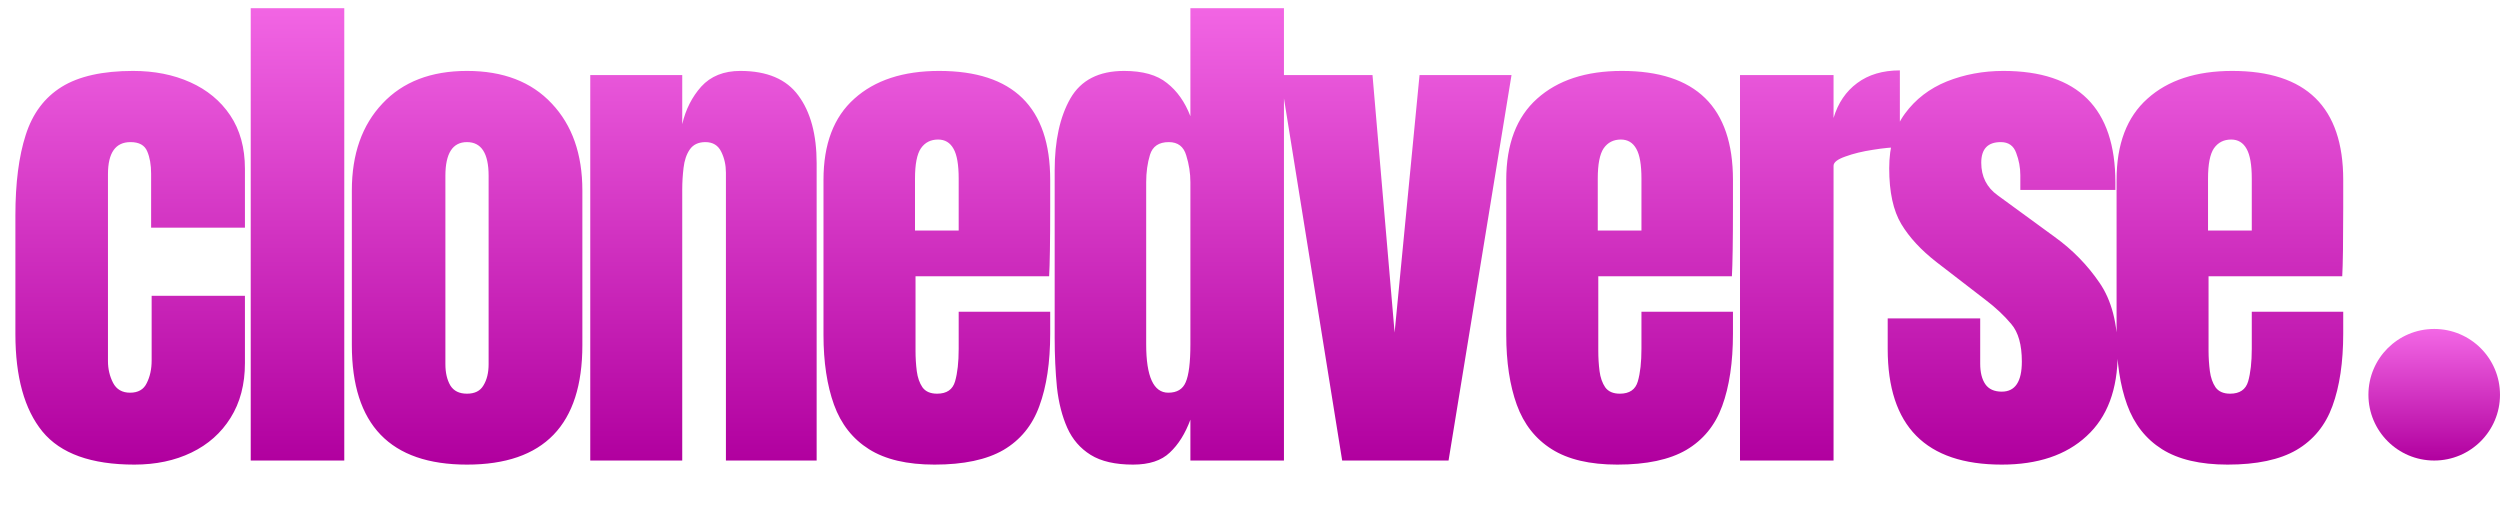 <svg width="38" height="8" viewBox="0 0 38 8" fill="none" xmlns="http://www.w3.org/2000/svg">
<path d="M2.043 7.062C1.387 7.062 0.921 6.895 0.645 6.559C0.371 6.223 0.234 5.729 0.234 5.078V3.273C0.234 2.784 0.286 2.376 0.391 2.051C0.495 1.725 0.677 1.482 0.938 1.32C1.198 1.159 1.56 1.078 2.023 1.078C2.346 1.078 2.635 1.135 2.891 1.25C3.148 1.365 3.352 1.533 3.5 1.754C3.648 1.975 3.723 2.246 3.723 2.566V3.461H2.297V2.641C2.297 2.505 2.277 2.392 2.238 2.301C2.199 2.207 2.115 2.16 1.984 2.16C1.755 2.16 1.641 2.323 1.641 2.648V5.488C1.641 5.608 1.667 5.719 1.719 5.82C1.771 5.919 1.857 5.969 1.977 5.969C2.099 5.969 2.184 5.921 2.23 5.824C2.28 5.725 2.305 5.611 2.305 5.48V4.496H3.723V5.52C3.723 5.842 3.65 6.12 3.504 6.352C3.361 6.581 3.163 6.757 2.91 6.879C2.658 7.001 2.368 7.062 2.043 7.062ZM3.811 7V0.125H5.233V7H3.811ZM7.098 7.062C5.932 7.062 5.348 6.457 5.348 5.246V2.895C5.348 2.342 5.503 1.902 5.813 1.574C6.123 1.243 6.552 1.078 7.098 1.078C7.648 1.078 8.078 1.243 8.387 1.574C8.697 1.902 8.852 2.342 8.852 2.895V5.246C8.852 6.457 8.268 7.062 7.098 7.062ZM7.098 5.984C7.216 5.984 7.299 5.943 7.348 5.859C7.401 5.773 7.427 5.665 7.427 5.535V2.672C7.427 2.331 7.317 2.16 7.098 2.16C6.88 2.16 6.77 2.331 6.77 2.672V5.535C6.77 5.665 6.795 5.773 6.845 5.859C6.897 5.943 6.981 5.984 7.098 5.984ZM8.972 7V1.141H10.37V1.887C10.422 1.663 10.519 1.473 10.659 1.316C10.803 1.158 11.001 1.078 11.253 1.078C11.659 1.078 11.954 1.203 12.136 1.453C12.321 1.703 12.413 2.046 12.413 2.48V7H11.034V2.625C11.034 2.51 11.011 2.405 10.964 2.309C10.917 2.21 10.836 2.16 10.722 2.16C10.615 2.16 10.536 2.198 10.484 2.273C10.434 2.346 10.403 2.439 10.39 2.551C10.377 2.66 10.37 2.77 10.37 2.879V7H8.972ZM14.205 7.062C13.788 7.062 13.456 6.984 13.209 6.828C12.961 6.672 12.784 6.447 12.677 6.152C12.571 5.858 12.517 5.504 12.517 5.09V2.734C12.517 2.19 12.673 1.779 12.986 1.5C13.298 1.219 13.728 1.078 14.275 1.078C15.4 1.078 15.963 1.63 15.963 2.734V3.16C15.963 3.676 15.957 4.022 15.947 4.199H13.916V5.332C13.916 5.436 13.922 5.539 13.935 5.641C13.948 5.74 13.977 5.822 14.021 5.887C14.068 5.952 14.142 5.984 14.244 5.984C14.39 5.984 14.481 5.922 14.517 5.797C14.554 5.669 14.572 5.504 14.572 5.301V4.738H15.963V5.07C15.963 5.508 15.908 5.875 15.798 6.172C15.692 6.466 15.509 6.689 15.252 6.84C14.996 6.988 14.647 7.062 14.205 7.062ZM13.908 3.504H14.572V2.715C14.572 2.504 14.546 2.353 14.494 2.262C14.442 2.168 14.364 2.121 14.259 2.121C14.147 2.121 14.06 2.165 13.998 2.254C13.938 2.342 13.908 2.496 13.908 2.715V3.504ZM17.223 7.062C16.952 7.062 16.737 7.013 16.578 6.914C16.419 6.815 16.301 6.678 16.223 6.504C16.145 6.329 16.092 6.125 16.066 5.891C16.043 5.656 16.031 5.405 16.031 5.137V2.59C16.031 2.139 16.111 1.775 16.27 1.496C16.431 1.217 16.703 1.078 17.086 1.078C17.37 1.078 17.587 1.139 17.738 1.262C17.892 1.382 18.01 1.549 18.094 1.766V0.125H19.516V7H18.094V6.379C18.016 6.59 17.912 6.757 17.781 6.879C17.654 7.001 17.467 7.062 17.223 7.062ZM17.758 5.969C17.891 5.969 17.979 5.915 18.023 5.809C18.07 5.702 18.094 5.51 18.094 5.234V2.77C18.094 2.632 18.073 2.496 18.031 2.363C17.992 2.228 17.904 2.16 17.766 2.16C17.615 2.16 17.52 2.224 17.48 2.352C17.441 2.479 17.422 2.618 17.422 2.77V5.234C17.422 5.724 17.534 5.969 17.758 5.969ZM20.401 7L19.459 1.141H20.862L21.198 5.055L21.577 1.141H22.975L22.018 7H20.401ZM24.583 7.062C24.166 7.062 23.834 6.984 23.587 6.828C23.339 6.672 23.162 6.447 23.055 6.152C22.949 5.858 22.895 5.504 22.895 5.09V2.734C22.895 2.19 23.052 1.779 23.364 1.5C23.677 1.219 24.106 1.078 24.653 1.078C25.778 1.078 26.341 1.63 26.341 2.734V3.16C26.341 3.676 26.335 4.022 26.325 4.199H24.294V5.332C24.294 5.436 24.3 5.539 24.313 5.641C24.326 5.74 24.355 5.822 24.399 5.887C24.446 5.952 24.52 5.984 24.622 5.984C24.768 5.984 24.859 5.922 24.895 5.797C24.932 5.669 24.95 5.504 24.95 5.301V4.738H26.341V5.07C26.341 5.508 26.286 5.875 26.177 6.172C26.07 6.466 25.887 6.689 25.63 6.84C25.375 6.988 25.026 7.062 24.583 7.062ZM24.286 3.504H24.95V2.715C24.95 2.504 24.924 2.353 24.872 2.262C24.82 2.168 24.742 2.121 24.637 2.121C24.526 2.121 24.438 2.165 24.376 2.254C24.316 2.342 24.286 2.496 24.286 2.715V3.504ZM26.448 7V1.141H27.87V1.793C27.938 1.566 28.058 1.389 28.23 1.262C28.402 1.134 28.618 1.07 28.878 1.07V2.238C28.764 2.238 28.627 2.251 28.468 2.277C28.309 2.301 28.17 2.335 28.05 2.379C27.93 2.421 27.87 2.467 27.87 2.52V7H26.448ZM30.427 7.062C29.271 7.062 28.693 6.477 28.693 5.305V4.84H30.099V5.527C30.099 5.66 30.125 5.764 30.177 5.84C30.229 5.915 30.313 5.953 30.427 5.953C30.631 5.953 30.732 5.801 30.732 5.496C30.732 5.241 30.679 5.051 30.572 4.926C30.465 4.798 30.335 4.676 30.181 4.559L29.435 3.984C29.201 3.802 29.022 3.609 28.9 3.406C28.778 3.203 28.716 2.921 28.716 2.559C28.716 2.223 28.796 1.945 28.955 1.727C29.116 1.508 29.328 1.345 29.591 1.238C29.857 1.132 30.143 1.078 30.451 1.078C31.586 1.078 32.154 1.645 32.154 2.777V2.887H30.709V2.664C30.709 2.547 30.688 2.434 30.646 2.324C30.607 2.215 30.529 2.16 30.412 2.16C30.214 2.16 30.115 2.264 30.115 2.473C30.115 2.684 30.198 2.849 30.365 2.969L31.232 3.602C31.503 3.797 31.729 4.029 31.912 4.297C32.097 4.565 32.189 4.922 32.189 5.367C32.189 5.919 32.032 6.34 31.716 6.629C31.404 6.918 30.974 7.062 30.427 7.062ZM33.859 7.062C33.443 7.062 33.111 6.984 32.863 6.828C32.616 6.672 32.439 6.447 32.332 6.152C32.225 5.858 32.172 5.504 32.172 5.09V2.734C32.172 2.19 32.328 1.779 32.641 1.5C32.953 1.219 33.383 1.078 33.93 1.078C35.055 1.078 35.617 1.63 35.617 2.734V3.16C35.617 3.676 35.612 4.022 35.602 4.199H33.57V5.332C33.57 5.436 33.577 5.539 33.59 5.641C33.603 5.74 33.632 5.822 33.676 5.887C33.723 5.952 33.797 5.984 33.898 5.984C34.044 5.984 34.135 5.922 34.172 5.797C34.208 5.669 34.227 5.504 34.227 5.301V4.738H35.617V5.07C35.617 5.508 35.562 5.875 35.453 6.172C35.346 6.466 35.164 6.689 34.906 6.84C34.651 6.988 34.302 7.062 33.859 7.062ZM33.562 3.504H34.227V2.715C34.227 2.504 34.2 2.353 34.148 2.262C34.096 2.168 34.018 2.121 33.914 2.121C33.802 2.121 33.715 2.165 33.652 2.254C33.592 2.342 33.562 2.496 33.562 2.715V3.504Z" fill="url(#paint0_linear_4_10)"/>
<circle cx="37" cy="6" r="1" fill="url(#paint1_linear_4_10)"/>
<defs>
<linearGradient id="paint0_linear_4_10" x1="18" y1="0" x2="18" y2="7" gradientUnits="userSpaceOnUse">
<stop stop-color="#F367E5"/>
<stop offset="1" stop-color="#B1009F"/>
</linearGradient>
<linearGradient id="paint1_linear_4_10" x1="37" y1="5" x2="37" y2="7" gradientUnits="userSpaceOnUse">
<stop stop-color="#F367E5"/>
<stop offset="1" stop-color="#B1009F"/>
</linearGradient>
</defs>
</svg>
